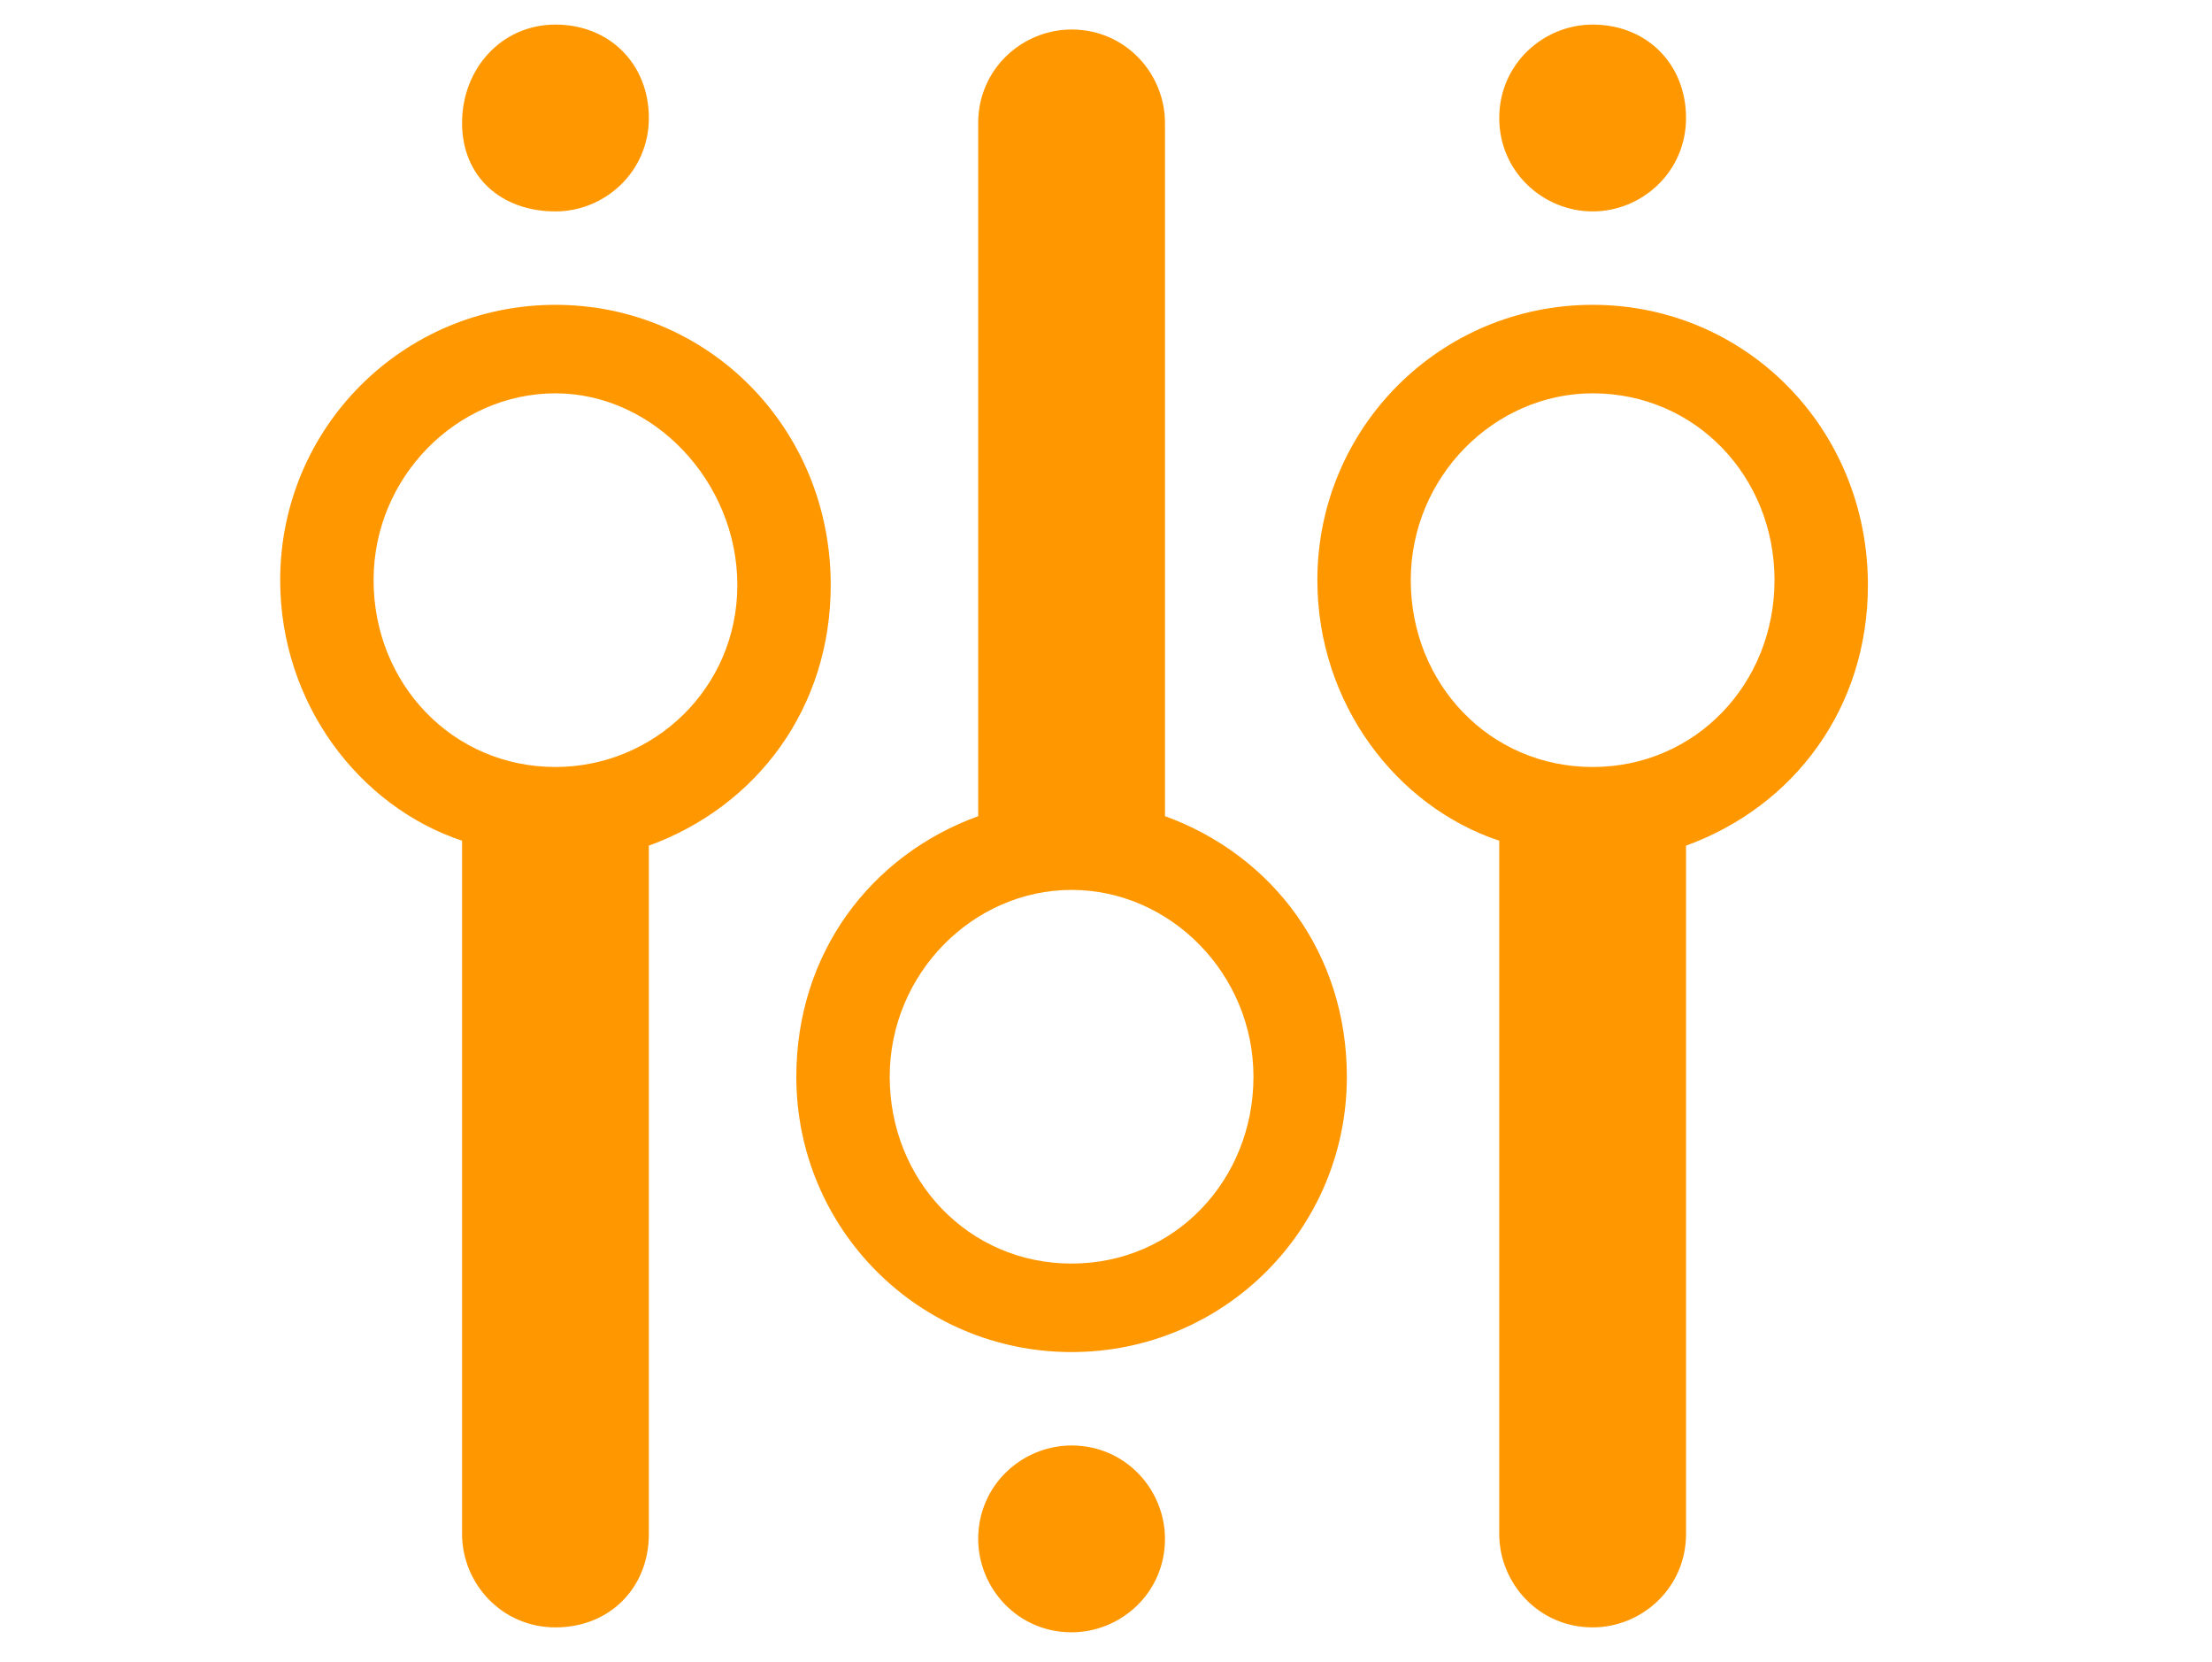 <?xml version="1.0" encoding="utf-8"?>
<!-- Generator: Adobe Illustrator 19.2.0, SVG Export Plug-In . SVG Version: 6.00 Build 0)  -->
<svg version="1.1" id="Layer_1" xmlns="http://www.w3.org/2000/svg" xmlns:xlink="http://www.w3.org/1999/xlink" x="0px" y="0px"
	 viewBox="0 0 45 33.8" style="enable-background:new 0 0 45 33.8;" xml:space="preserve">
<style type="text/css">
	.st0{fill:#FF9800;}
</style>
<path class="st0" d="M32.4,4.3c1,0,1.9-0.8,1.9-1.9s-0.8-1.9-1.9-1.9c-1,0-1.9,0.8-1.9,1.9S31.4,4.3,32.4,4.3z M11.3,4.3
	c1,0,1.9-0.8,1.9-1.9s-0.8-1.9-1.9-1.9s-1.9,0.9-1.9,2S10.2,4.3,11.3,4.3z M11.3,6.2c-3.1,0-5.6,2.5-5.6,5.6c0,2.5,1.6,4.6,3.7,5.3
	v14.1c0,1,0.8,1.9,1.9,1.9s1.9-0.8,1.9-1.9v-14c2.2-0.8,3.7-2.8,3.7-5.3C16.9,8.7,14.4,6.2,11.3,6.2z M11.3,15.6
	c-2.1,0-3.7-1.7-3.7-3.8S9.3,8,11.3,8S15,9.8,15,11.9S13.3,15.6,11.3,15.6z M32.4,6.2c-3.1,0-5.6,2.5-5.6,5.6c0,2.5,1.6,4.6,3.7,5.3
	v14.1c0,1,0.8,1.9,1.9,1.9c1,0,1.9-0.8,1.9-1.9v-14c2.2-0.8,3.7-2.8,3.7-5.3C38,8.7,35.5,6.2,32.4,6.2z M32.4,15.6
	c-2.1,0-3.7-1.7-3.7-3.8S30.4,8,32.4,8c2.1,0,3.7,1.7,3.7,3.8S34.5,15.6,32.4,15.6z"/>
<g>
	<g>
		<path class="st0" d="M23.7,16.6V2.5c0-1-0.8-1.9-1.9-1.9c-1,0-1.9,0.8-1.9,1.9v14.1c-2.2,0.8-3.7,2.8-3.7,5.3
			c0,3.1,2.5,5.6,5.6,5.6s5.6-2.5,5.6-5.6C27.4,19.4,25.9,17.4,23.7,16.6z M21.8,25.7c-2.1,0-3.7-1.7-3.7-3.8s1.7-3.8,3.7-3.8
			s3.7,1.7,3.7,3.8S23.9,25.7,21.8,25.7z M21.8,29.4c-1,0-1.9,0.8-1.9,1.9c0,1,0.8,1.9,1.9,1.9c1,0,1.9-0.8,1.9-1.9
			C23.7,30.3,22.9,29.4,21.8,29.4z"/>
	</g>
</g>
</svg>
